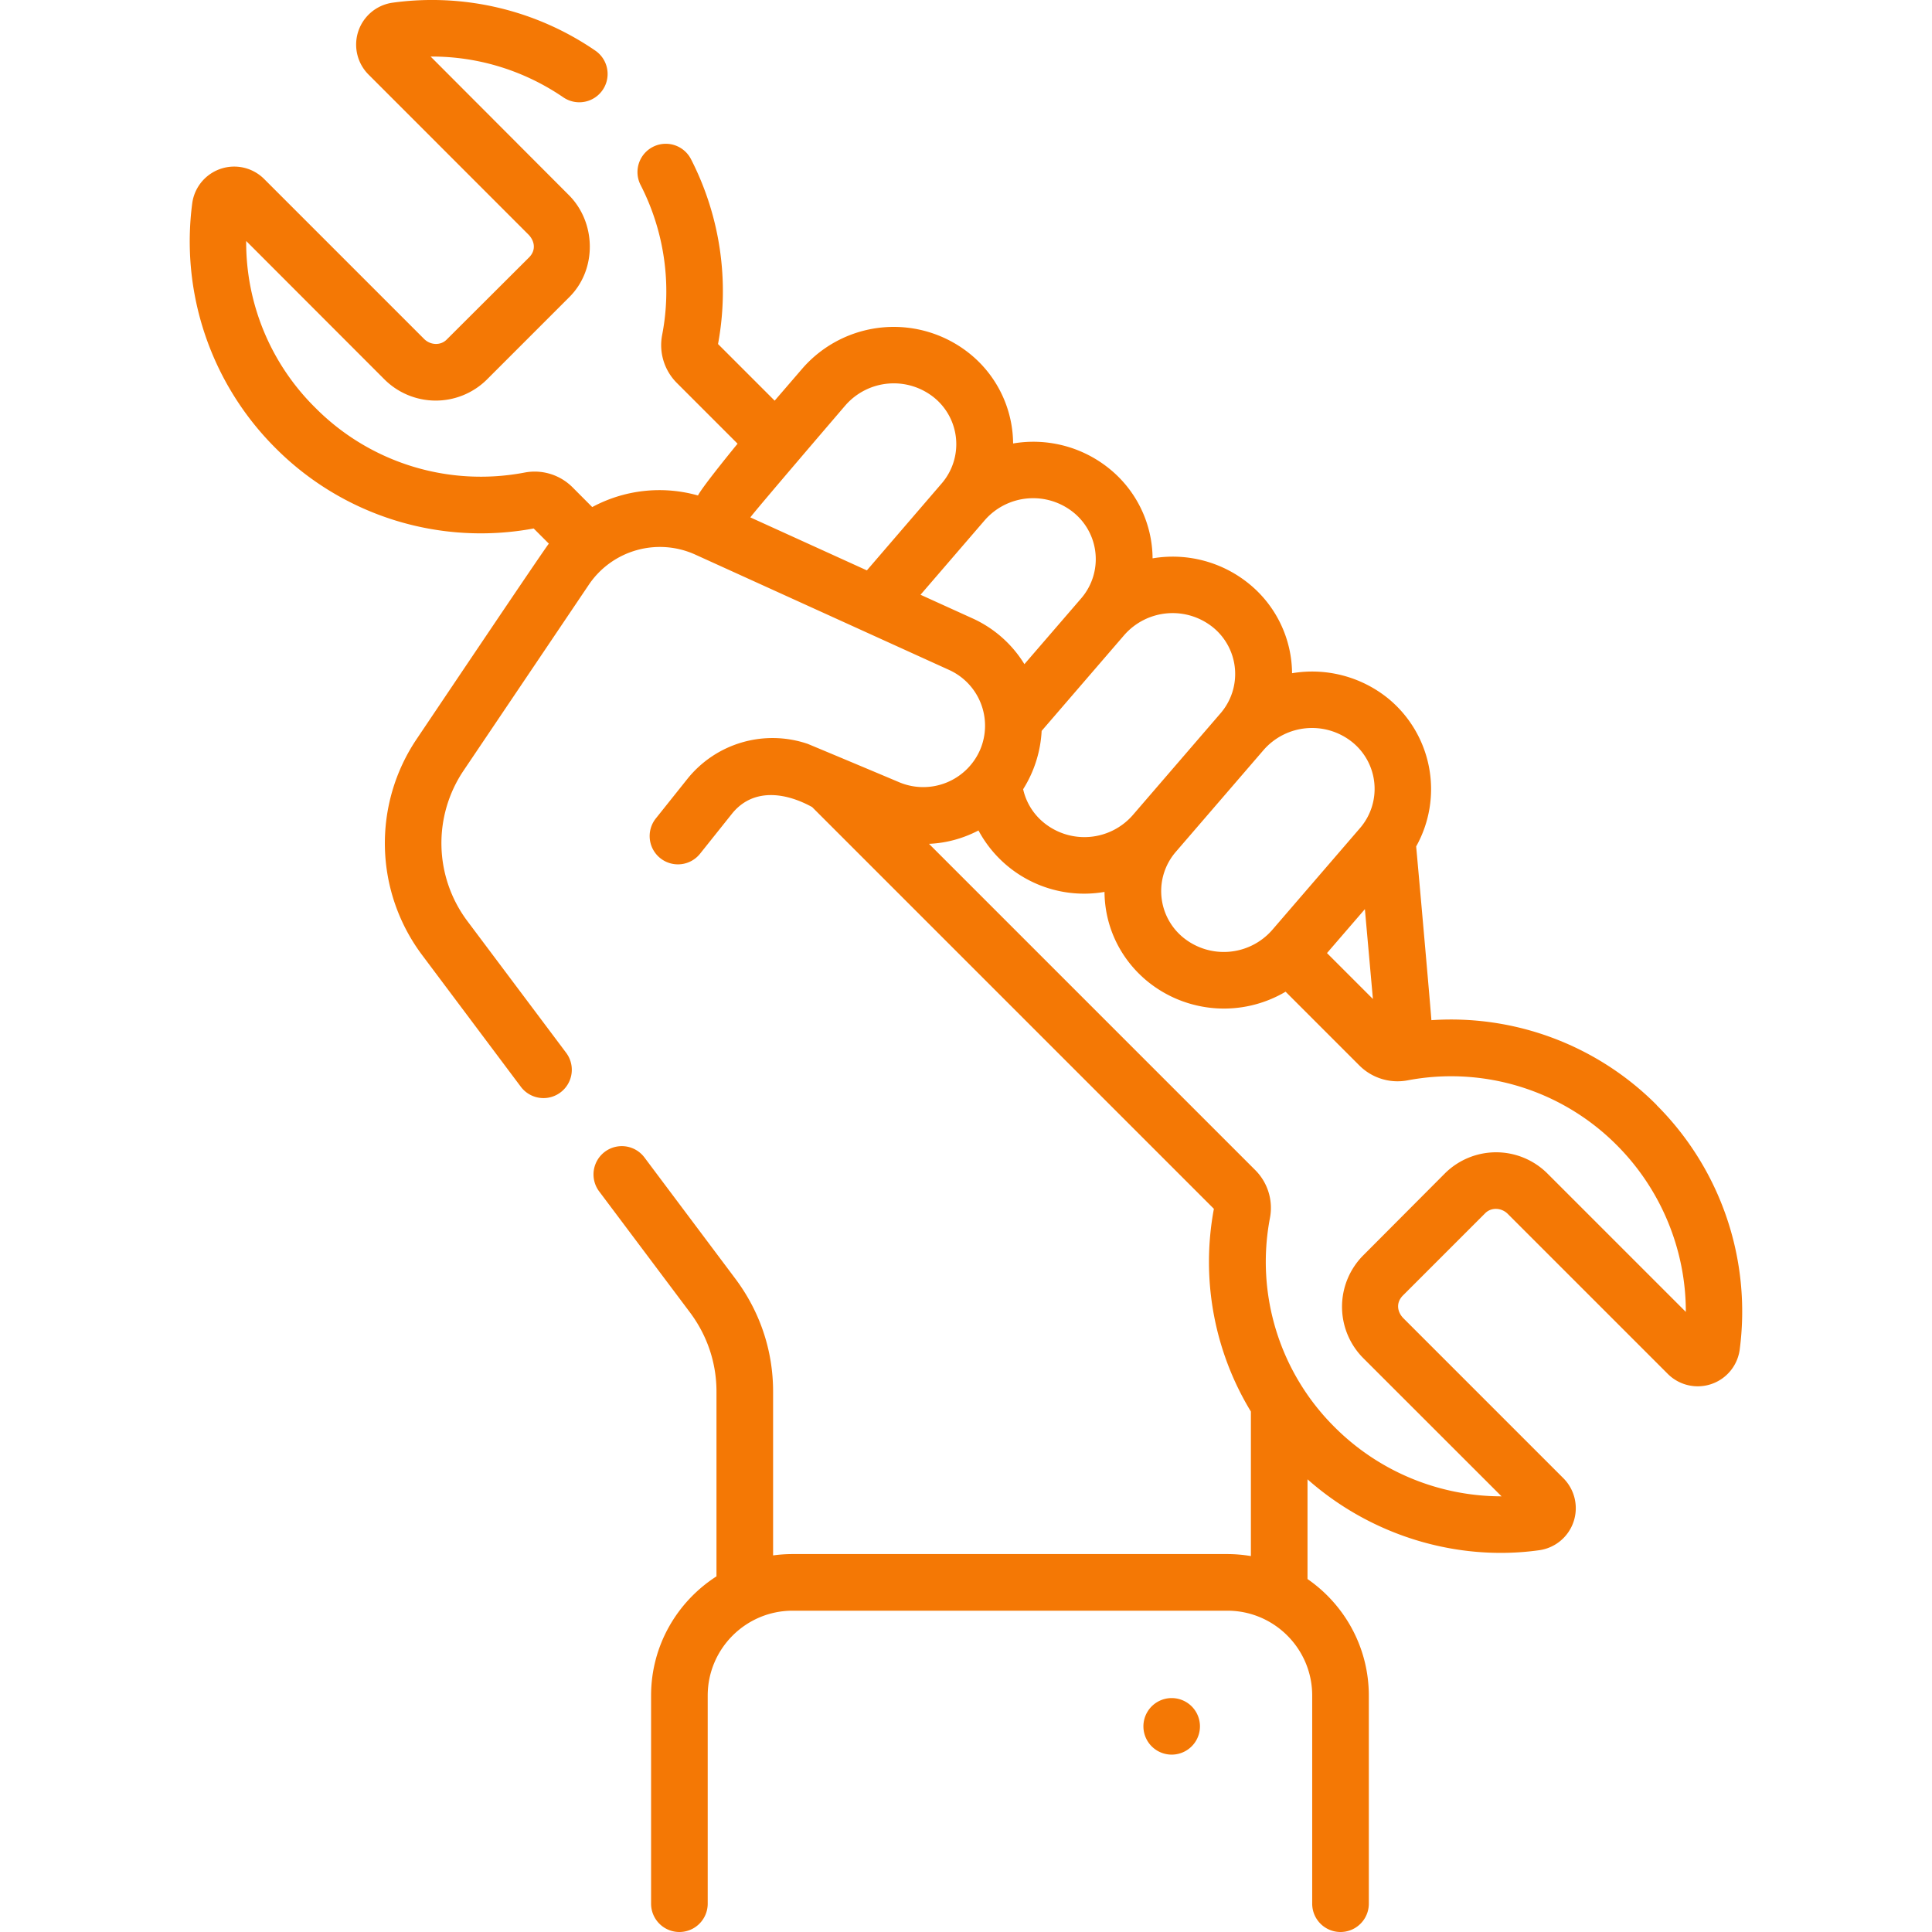 <svg width="26" height="26" viewBox="0 0 26 26" fill="none" xmlns="http://www.w3.org/2000/svg"><g clip-path="url(#a)"><path d="M15.768 22.852a.38.38 0 1 0 0 .761.38.38 0 0 0 0-.761zm6.528-7.98a3.904 3.904 0 0 0-3.033-1.143c-.005-.1-.194-2.229-.205-2.338a1.579 1.579 0 0 0-.37-1.986 1.625 1.625 0 0 0-1.3-.345 1.566 1.566 0 0 0-.576-1.201 1.625 1.625 0 0 0-1.301-.345 1.566 1.566 0 0 0-.575-1.201 1.624 1.624 0 0 0-1.302-.345 1.567 1.567 0 0 0-.575-1.201 1.63 1.63 0 0 0-2.259.19l-.375.435-.762-.762a3.897 3.897 0 0 0-.364-2.488.38.38 0 1 0-.678.348c.319.621.422 1.337.29 2.017a.72.72 0 0 0 .198.647l.817.817s-.474.577-.533.697a1.907 1.907 0 0 0-1.423.156l-.265-.266a.72.72 0 0 0-.648-.198 3.138 3.138 0 0 1-2.814-.873 3.126 3.126 0 0 1-.93-2.244L5.17 5.102a.978.978 0 0 0 1.38.008L7.66 4c.378-.374.365-1.01-.01-1.38L5.795.761h.018c.626 0 1.241.189 1.768.549a.38.38 0 1 0 .43-.629A3.884 3.884 0 0 0 5.278.037a.57.57 0 0 0-.318.967l2.153 2.154c.08.083.105.204.01.303L6.011 4.57c-.081.082-.217.077-.303-.008L3.555 2.409a.57.57 0 0 0-.967.319 3.928 3.928 0 0 0 1.116 3.298 3.899 3.899 0 0 0 3.478 1.086l.204.204c-.08.1-1.702 2.516-1.779 2.63a2.51 2.51 0 0 0 .074 2.907l1.328 1.772a.381.381 0 0 0 .61-.457L6.29 12.396a1.749 1.749 0 0 1-.052-2.025l1.695-2.515a1.154 1.154 0 0 1 1.418-.395l3.42 1.554a.824.824 0 0 1 .422 1.068.834.834 0 0 1-1.085.447 320.81 320.81 0 0 0-1.237-.519 1.469 1.469 0 0 0-1.618.468l-.427.535a.38.38 0 0 0 .595.475l.427-.535c.28-.352.717-.294 1.081-.093l5.407 5.407a3.878 3.878 0 0 0 .498 2.728v1.945a1.91 1.91 0 0 0-.317-.027h-5.85c-.09 0-.177.006-.263.018v-2.205c0-.55-.176-1.076-.509-1.52l-1.222-1.63a.38.38 0 0 0-.61.456l1.223 1.63c.233.312.356.68.356 1.064v2.487c-.529.34-.88.931-.88 1.604v2.801a.38.38 0 1 0 .762 0v-2.8c0-.63.512-1.143 1.143-1.143h5.85c.63 0 1.142.512 1.142 1.142v2.801a.38.38 0 1 0 .762 0v-2.8c0-.65-.327-1.225-.825-1.569v-1.342c.72.637 1.653.99 2.601.99.175 0 .35-.012.525-.037a.571.571 0 0 0 .317-.968l-2.154-2.154c-.078-.08-.104-.202-.008-.302l1.11-1.11c.08-.081.217-.077.303.008l2.154 2.154a.57.57 0 0 0 .967-.318 3.926 3.926 0 0 0-1.116-3.298zm-5.29-4.78a.865.865 0 0 1 1.198-.1.808.808 0 0 1 .102 1.148l-1.186 1.376a.865.865 0 0 1-1.198.1.807.807 0 0 1-.102-1.148l1.186-1.376zm1.47 3.352l-.618-.618.51-.591.108 1.209zM15.13 8.546a.865.865 0 0 1 1.198-.1.809.809 0 0 1 .101 1.149l-1.186 1.376a.864.864 0 0 1-1.197.099.808.808 0 0 1-.277-.449 1.63 1.63 0 0 0 .249-.785l1.112-1.29zm-5.032-1.583c.026-.047 1.28-1.509 1.28-1.509a.864.864 0 0 1 1.197-.1.808.808 0 0 1 .101 1.148l-1.01 1.174-1.568-.713zm2.988 1.358l-.698-.317L13.253 7a.864.864 0 0 1 1.198-.1.808.808 0 0 1 .102 1.149l-.767.889a1.588 1.588 0 0 0-.7-.617zm7.743 7.476a.978.978 0 0 0-1.38-.01L18.34 16.9a.98.98 0 0 0 .009 1.38l1.858 1.857h-.01a3.177 3.177 0 0 1-2.234-.929 3.137 3.137 0 0 1-.873-2.815.719.719 0 0 0-.198-.647l-4.39-4.39c.237-.01.463-.074.666-.18a1.613 1.613 0 0 0 1.696.827c.003.466.212.902.575 1.201a1.63 1.63 0 0 0 1.862.142l.996.996a.727.727 0 0 0 .645.197 3.144 3.144 0 0 1 2.817.873c.598.599.93 1.414.928 2.243l-1.857-1.857z" fill="#F47805"/></g><defs><clipPath id="a"><path fill="#fff" d="M0 0h26v26H0z"/></clipPath></defs></svg>